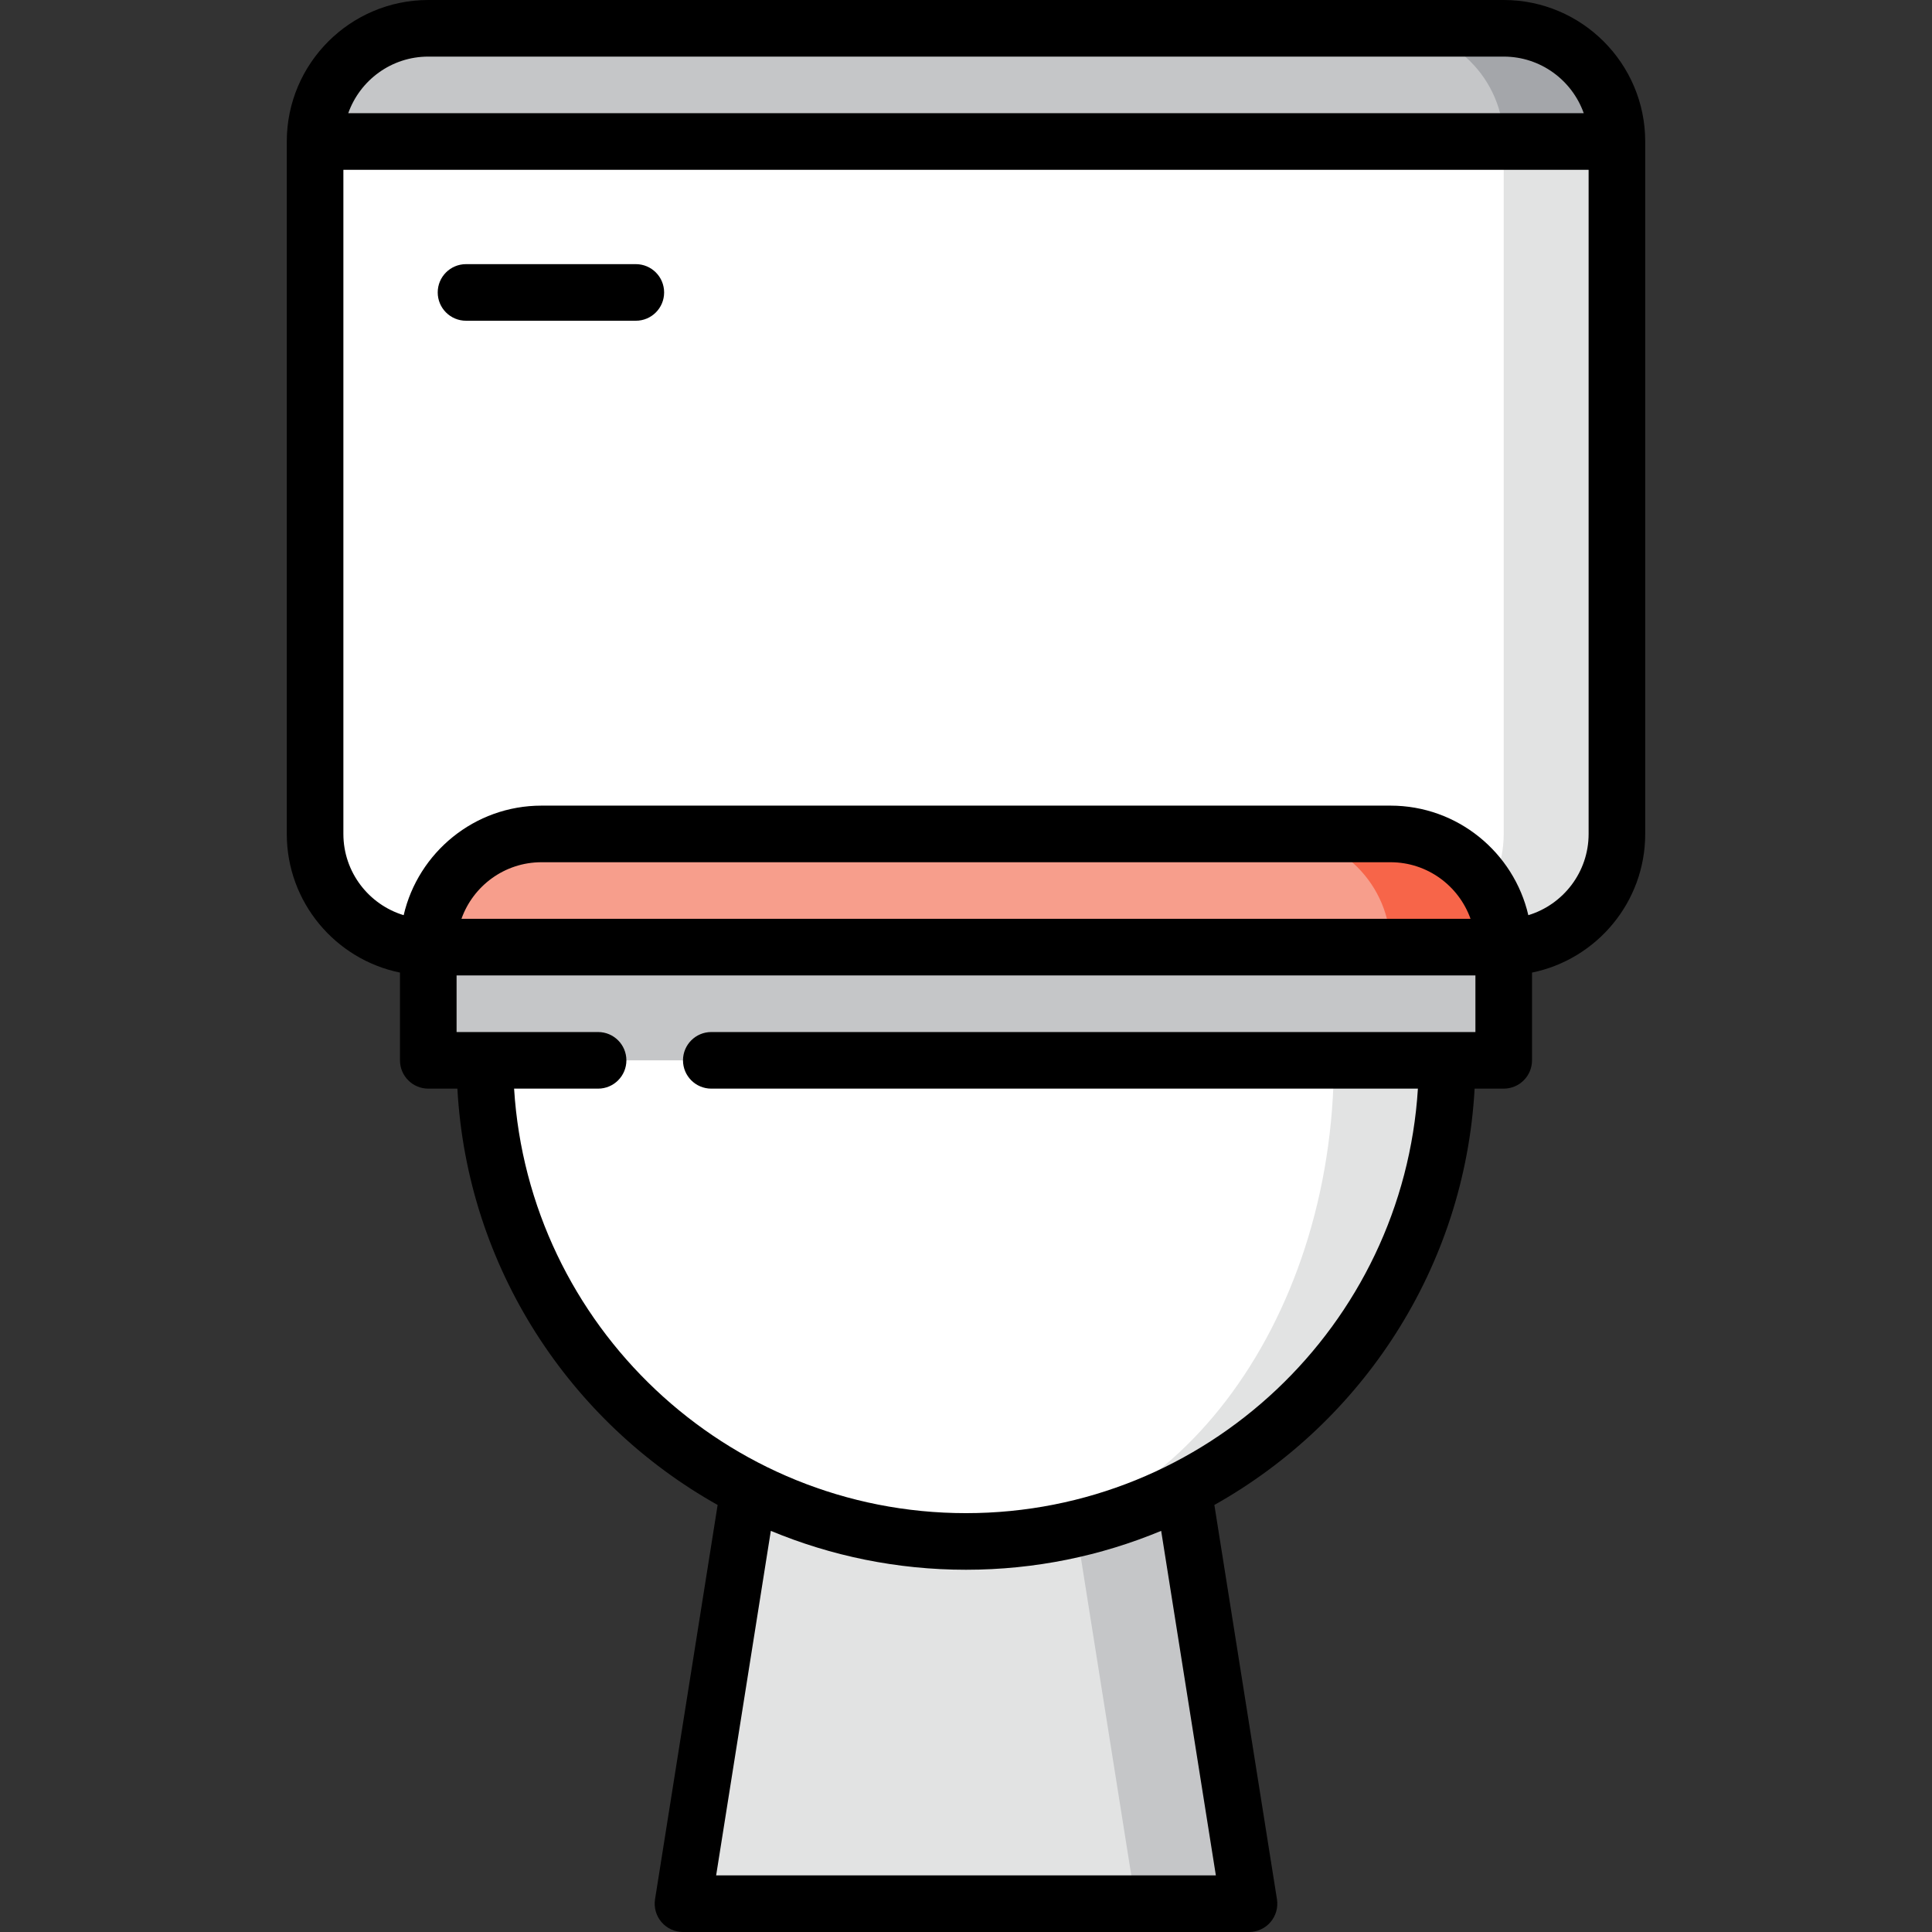 <?xml version="1.0" encoding="iso-8859-1"?>
<!-- Generator: Adobe Illustrator 19.0.0, SVG Export Plug-In . SVG Version: 6.00 Build 0)  -->
<svg version="1.1" id="Capa_1" xmlns="http://www.w3.org/2000/svg" xmlns:xlink="http://www.w3.org/1999/xlink" x="0px" y="0px"
	 viewBox="0 0 512 512" style="enable-background:new 0 0 512 512;" xml:space="preserve">
<rect x="0" y="0" width="512" height="512" fill="#333333" stroke="none"/>
<polygon style="fill:#C5C6C8;" points="311,378.5 251,378.5 301,504.5 331,504.5 "/>
<g>
	<polygon style="fill:#E2E3E3;" points="201,378.5 181,504.5 301,504.5 281,378.5 	"/>
	<path style="fill:#E2E3E3;" d="M353.5,251L256,408.5c70.416,0,127.5-57.084,127.5-127.5v-30H353.5z"/>
</g>
<path style="fill:#FFFFFF;" d="M353.5,281v-30h-225v30c0,70.416,57.084,127.5,127.5,127.5C309.848,408.5,353.5,351.416,353.5,281z"
	/>
<path style="fill:#E2E3E3;" d="M368.5,27.5V251h30c16.5,0,30-13.5,30-30V37.5L368.5,27.5z"/>
<path style="fill:#FFFFFF;" d="M398.5,221V17.5l-315,20V221c0,16.5,13.5,30,30,30h255C385,251,398.5,237.5,398.5,221z"/>
<path style="fill:#A4A6AA;" d="M398.5,7.5h-30l30,30h30C428.5,21,415,7.5,398.5,7.5z"/>
<g>
	<path style="fill:#C5C6C8;" d="M368.5,7.5h-255c-16.5,0-30,13.5-30,30h315C398.5,21,385,7.5,368.5,7.5z"/>
	<polygon style="fill:#C5C6C8;" points="368.5,281 398.5,281 398.5,251 338.5,231 	"/>
	<polygon style="fill:#C5C6C8;" points="113.5,251 113.5,281 368.5,281 368.5,231 	"/>
</g>
<path style="fill:#F76549;" d="M368.5,221h-30l30,30h30C398.5,234.431,385.069,221,368.5,221z"/>
<path style="fill:#F79E8C;" d="M338.5,221h-195c-16.569,0-30,13.431-30,30h255C368.5,234.431,355.069,221,338.5,221z"/>
<path d="M398.5,0h-285C92.822,0,76,16.822,76,37.5V221c0,18.11,12.904,33.261,30,36.745V281c0,4.143,3.357,7.5,7.5,7.5h7.712
	c2.608,47.397,29.779,88.351,68.968,110.329l-16.587,104.495c-0.344,2.167,0.278,4.377,1.703,6.046S178.806,512,181,512h150
	c2.194,0,4.279-0.961,5.704-2.63c1.425-1.669,2.047-3.879,1.703-6.046L321.82,398.829c39.189-21.978,66.359-62.932,68.968-110.329
	h7.712c4.143,0,7.5-3.357,7.5-7.5v-23.255c17.096-3.484,30-18.635,30-36.745V37.5C436,16.822,419.178,0,398.5,0z M113.5,15h285
	c9.777,0,18.114,6.271,21.21,15H92.29C95.386,21.271,103.723,15,113.5,15z M322.216,497H189.784l14.494-91.308
	C220.216,412.328,237.686,416,256,416s35.784-3.672,51.722-10.308L322.216,497z M188.5,273.5c-4.143,0-7.5,3.357-7.5,7.5
	s3.357,7.5,7.5,7.5h187.259C371.873,351.187,319.648,401,256,401s-115.873-49.813-119.759-112.5H158.5c4.143,0,7.5-3.357,7.5-7.5
	s-3.357-7.5-7.5-7.5H121v-15h270v15H188.5z M122.29,243.5c3.096-8.729,11.433-15,21.21-15h225c9.777,0,18.114,6.271,21.21,15H122.29
	z M405.024,242.532c-3.851-16.611-18.759-29.032-36.524-29.032h-225c-17.765,0-32.673,12.421-36.524,29.032
	C97.742,239.729,91,231.138,91,221V45h330v176C421,231.138,414.258,239.729,405.024,242.532z"/>
<path d="M168.5,70h-45c-4.143,0-7.5,3.357-7.5,7.5s3.357,7.5,7.5,7.5h45c4.143,0,7.5-3.357,7.5-7.5S172.643,70,168.5,70z"/>
<g>
</g>
<g>
</g>
<g>
</g>
<g>
</g>
<g>
</g>
<g>
</g>
<g>
</g>
<g>
</g>
<g>
</g>
<g>
</g>
<g>
</g>
<g>
</g>
<g>
</g>
<g>
</g>
<g>
</g>
</svg>
